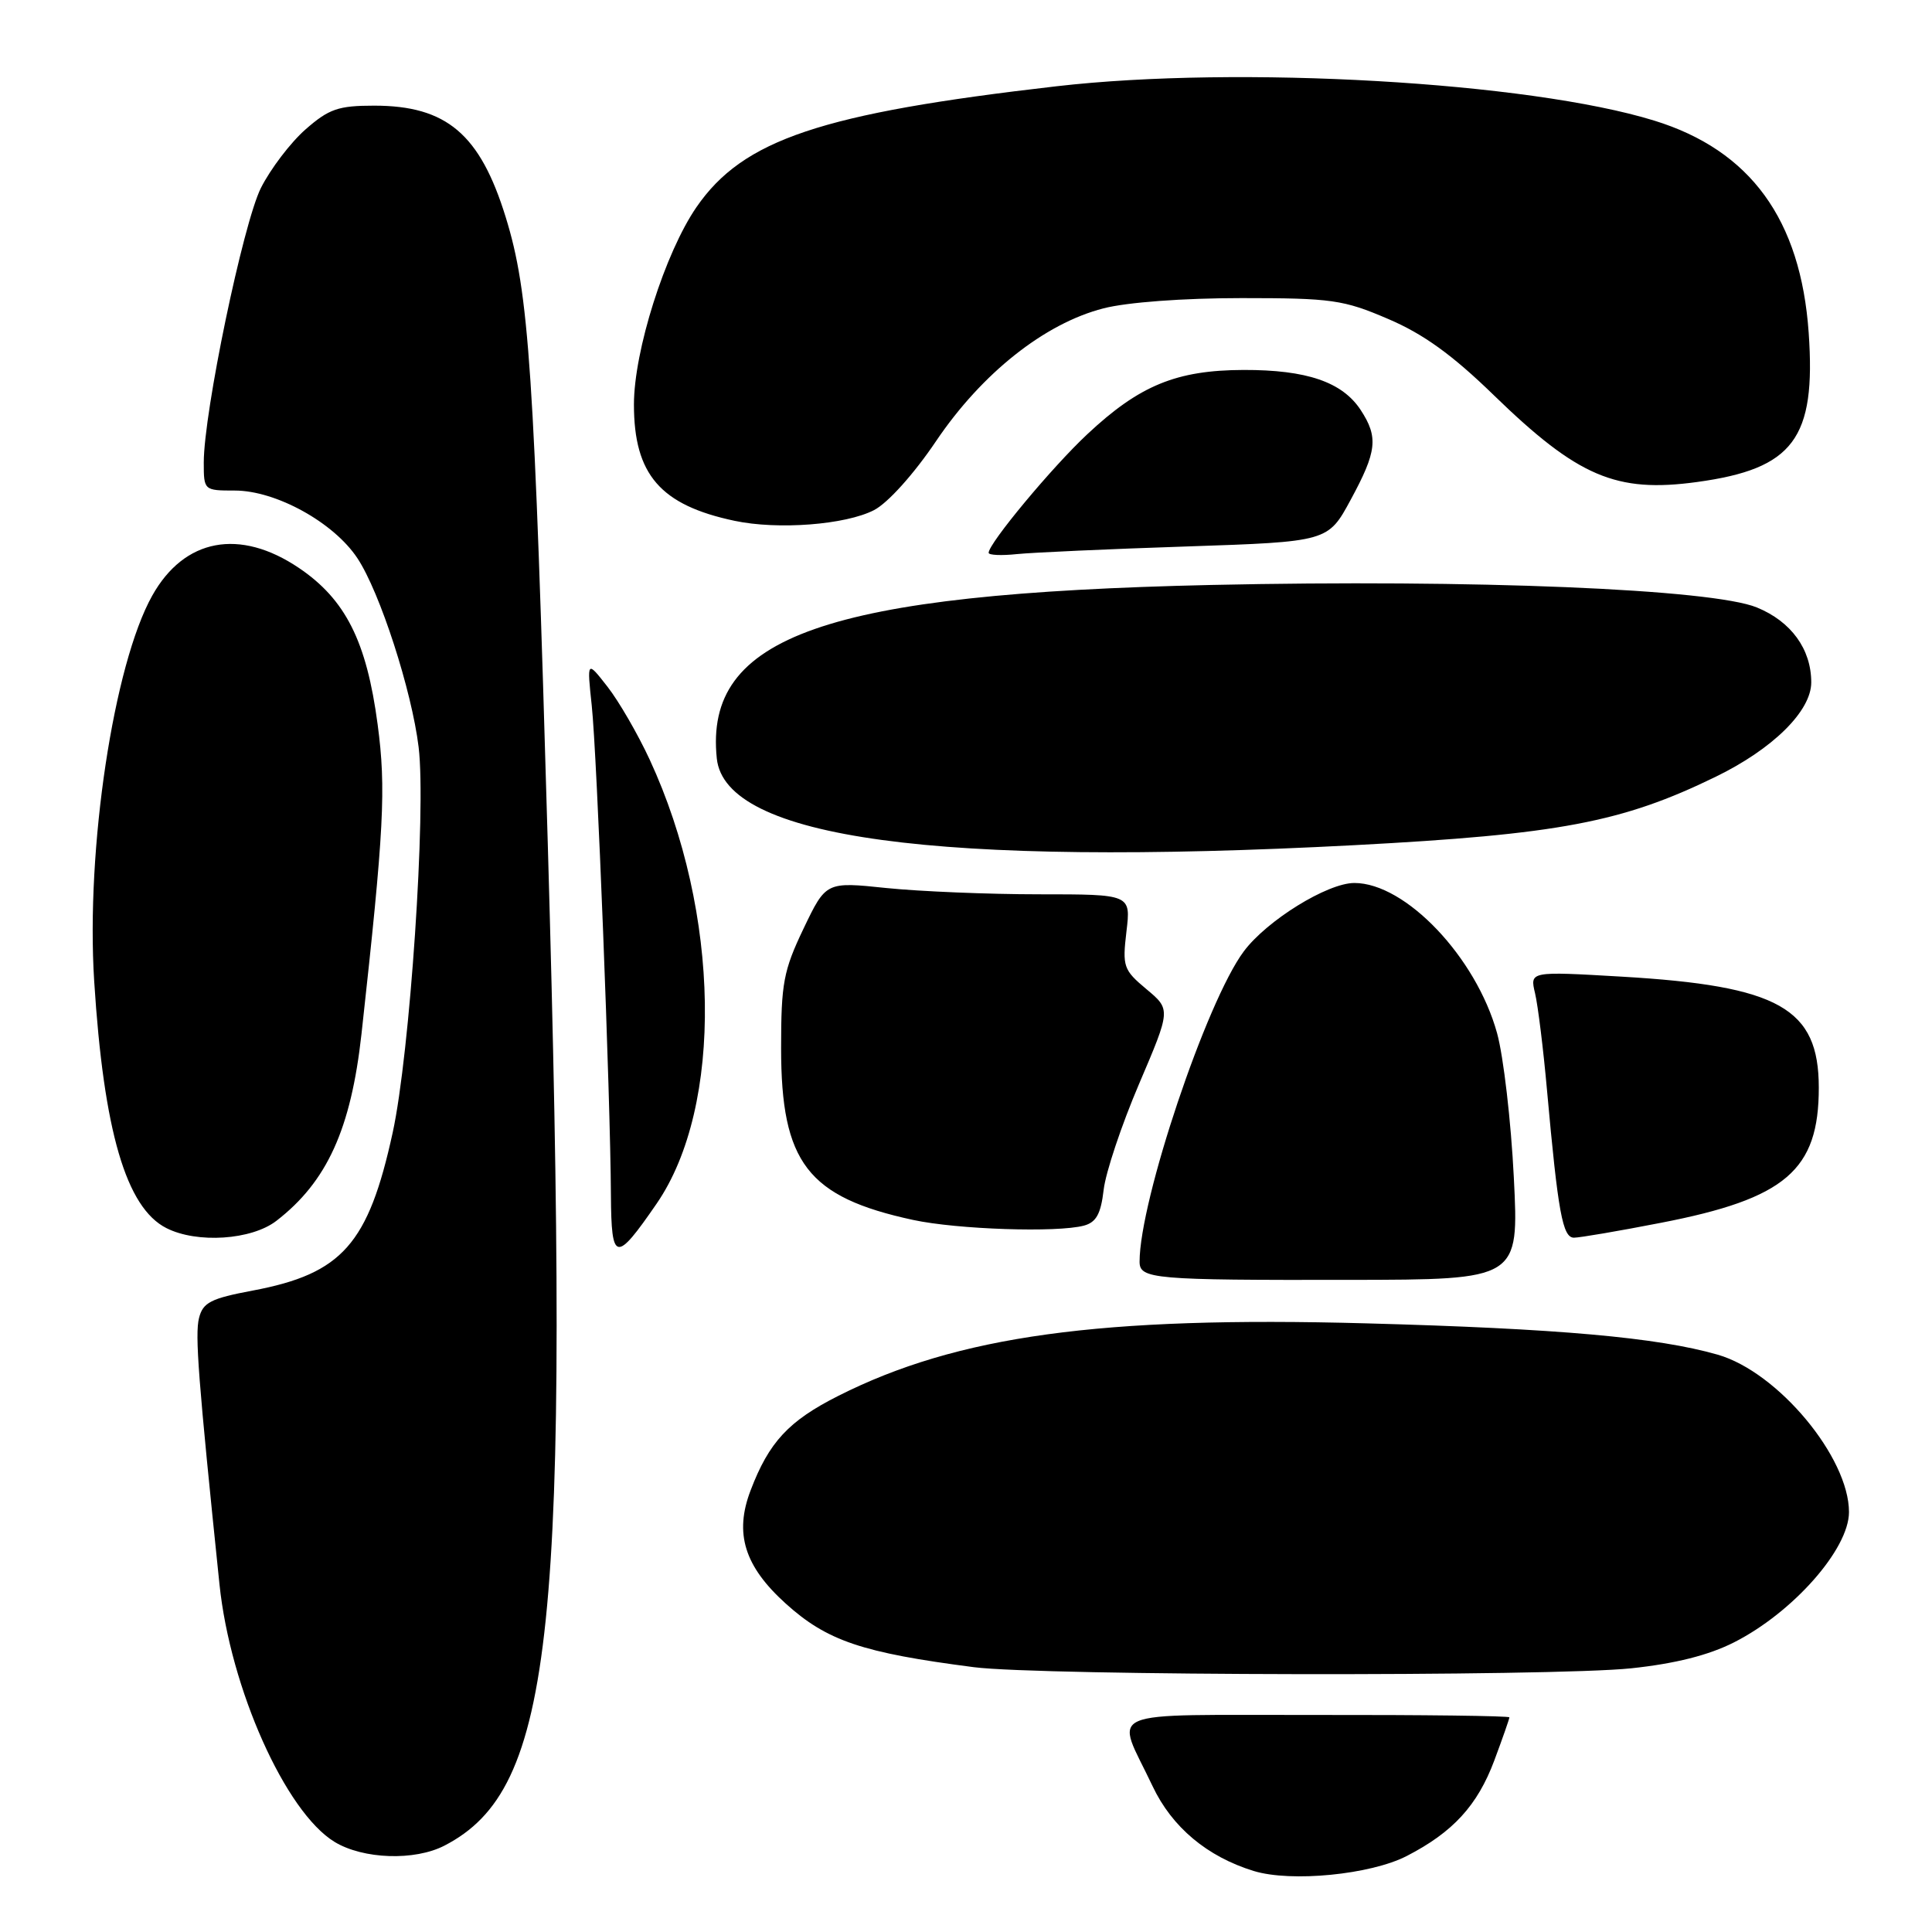<?xml version="1.0" encoding="UTF-8" standalone="no"?>
<!DOCTYPE svg PUBLIC "-//W3C//DTD SVG 1.1//EN" "http://www.w3.org/Graphics/SVG/1.1/DTD/svg11.dtd" >
<svg xmlns="http://www.w3.org/2000/svg" xmlns:xlink="http://www.w3.org/1999/xlink" version="1.1" viewBox="0 0 256 256">
 <g >
 <path fill="currentColor"
d=" M 186.40 245.93 C 192.52 242.78 195.77 239.24 198.00 233.28 C 199.10 230.33 200.00 227.76 200.00 227.56 C 200.00 227.36 188.51 227.22 174.48 227.24 C 145.35 227.29 147.79 226.23 152.72 236.67 C 155.29 242.11 159.95 246.02 166.14 247.92 C 171.09 249.43 181.61 248.40 186.40 245.93 Z  M 58.90 244.55 C 73.44 237.03 75.58 216.29 72.59 112.00 C 70.79 48.95 70.11 38.79 67.01 28.78 C 63.61 17.77 59.17 14.00 49.58 14.00 C 44.82 14.00 43.58 14.43 40.47 17.16 C 38.49 18.90 35.84 22.39 34.57 24.91 C 32.21 29.63 27.00 54.64 27.00 61.29 C 27.00 64.97 27.03 65.00 31.11 65.00 C 36.56 65.00 44.23 69.23 47.36 73.97 C 50.34 78.46 54.56 91.50 55.47 99.00 C 56.49 107.38 54.32 139.62 52.03 150.09 C 48.81 164.84 45.34 168.77 33.52 171.00 C 27.93 172.05 26.89 172.58 26.37 174.65 C 25.82 176.85 26.27 182.77 29.08 209.91 C 30.51 223.72 37.82 240.09 44.33 244.06 C 48.11 246.36 54.95 246.60 58.90 244.55 Z  M 216.14 221.06 C 221.98 220.44 226.40 219.33 229.77 217.62 C 237.58 213.66 244.99 205.27 245.00 200.37 C 245.01 193.11 235.58 181.79 227.60 179.50 C 219.61 177.21 206.44 176.04 181.00 175.35 C 145.83 174.39 126.84 177.00 111.06 184.97 C 104.50 188.28 101.89 191.09 99.46 197.48 C 97.28 203.17 98.63 207.53 104.11 212.48 C 109.58 217.42 114.24 219.00 129.04 220.91 C 137.93 222.06 205.52 222.17 216.14 221.06 Z  M 200.59 156.03 C 200.22 148.59 199.22 139.98 198.37 136.90 C 195.59 126.83 186.24 117.00 179.46 117.00 C 175.89 117.00 167.87 121.96 164.81 126.06 C 159.87 132.67 151.00 159.09 151.00 167.18 C 151.00 169.48 152.80 169.63 178.88 169.59 C 201.27 169.56 201.27 169.56 200.59 156.03 Z  M 87.00 159.50 C 95.88 146.60 95.48 120.95 86.09 100.66 C 84.52 97.27 82.00 92.92 80.50 91.00 C 77.77 87.50 77.77 87.50 78.41 93.50 C 79.10 99.89 80.88 145.20 80.95 158.37 C 81.01 167.26 81.58 167.37 87.00 159.50 Z  M 36.62 161.77 C 43.33 156.59 46.50 149.63 47.90 137.00 C 50.90 109.80 51.17 104.50 50.04 96.00 C 48.58 84.97 45.78 79.42 39.60 75.25 C 31.75 69.96 24.42 71.35 20.18 78.91 C 15.05 88.05 11.37 112.47 12.48 130.00 C 13.74 149.88 16.71 160.03 22.05 162.73 C 26.11 164.79 33.33 164.31 36.62 161.77 Z  M 220.07 162.03 C 236.61 158.83 241.01 155.06 241.00 144.10 C 240.99 133.59 235.73 130.63 214.88 129.41 C 202.71 128.70 202.71 128.70 203.40 131.60 C 203.78 133.19 204.50 139.00 204.99 144.50 C 206.45 160.70 207.06 164.00 208.56 164.00 C 209.31 164.00 214.49 163.12 220.07 162.03 Z  M 143.63 162.40 C 145.26 161.96 145.87 160.84 146.24 157.66 C 146.50 155.37 148.61 149.06 150.93 143.63 C 155.14 133.77 155.14 133.77 151.91 131.07 C 148.86 128.52 148.71 128.08 149.26 123.43 C 149.85 118.50 149.85 118.50 137.67 118.50 C 130.98 118.50 121.89 118.12 117.47 117.67 C 109.45 116.83 109.45 116.83 106.47 123.05 C 103.81 128.62 103.50 130.29 103.50 138.89 C 103.50 154.06 107.01 158.63 121.00 161.65 C 126.86 162.91 140.09 163.35 143.63 162.40 Z  M 179.45 111.99 C 206.55 110.56 214.94 108.97 227.33 102.93 C 234.92 99.24 240.00 94.21 240.00 90.42 C 240.00 86.02 237.34 82.35 232.79 80.49 C 226.84 78.05 195.22 76.75 160.50 77.51 C 109.39 78.65 93.29 84.29 94.98 100.50 C 96.08 111.08 124.12 114.90 179.45 111.99 Z  M 157.23 72.41 C 175.97 71.78 175.97 71.78 178.98 66.21 C 182.45 59.81 182.66 57.94 180.30 54.33 C 177.86 50.61 173.14 49.00 164.78 49.02 C 155.88 49.05 150.99 51.06 144.08 57.53 C 139.42 61.88 131.00 72.00 131.00 73.25 C 131.00 73.56 132.69 73.64 134.75 73.42 C 136.81 73.21 146.93 72.75 157.23 72.41 Z  M 115.82 67.59 C 117.64 66.65 121.09 62.82 124.04 58.44 C 130.11 49.45 138.42 42.86 146.21 40.86 C 149.34 40.05 156.80 39.50 164.50 39.50 C 176.46 39.50 178.02 39.72 183.93 42.26 C 188.60 44.25 192.44 47.02 197.93 52.36 C 209.07 63.17 214.13 65.34 224.86 63.87 C 237.65 62.12 240.64 58.12 239.66 44.09 C 238.61 29.08 231.94 19.91 219.19 15.98 C 202.62 10.86 164.13 8.65 140.00 11.43 C 108.78 15.02 98.46 18.49 92.29 27.44 C 88.12 33.50 84.00 46.49 84.00 53.60 C 84.00 62.88 87.50 66.93 97.33 69.01 C 103.08 70.23 112.05 69.54 115.82 67.59 Z "/>
</g>
</svg>